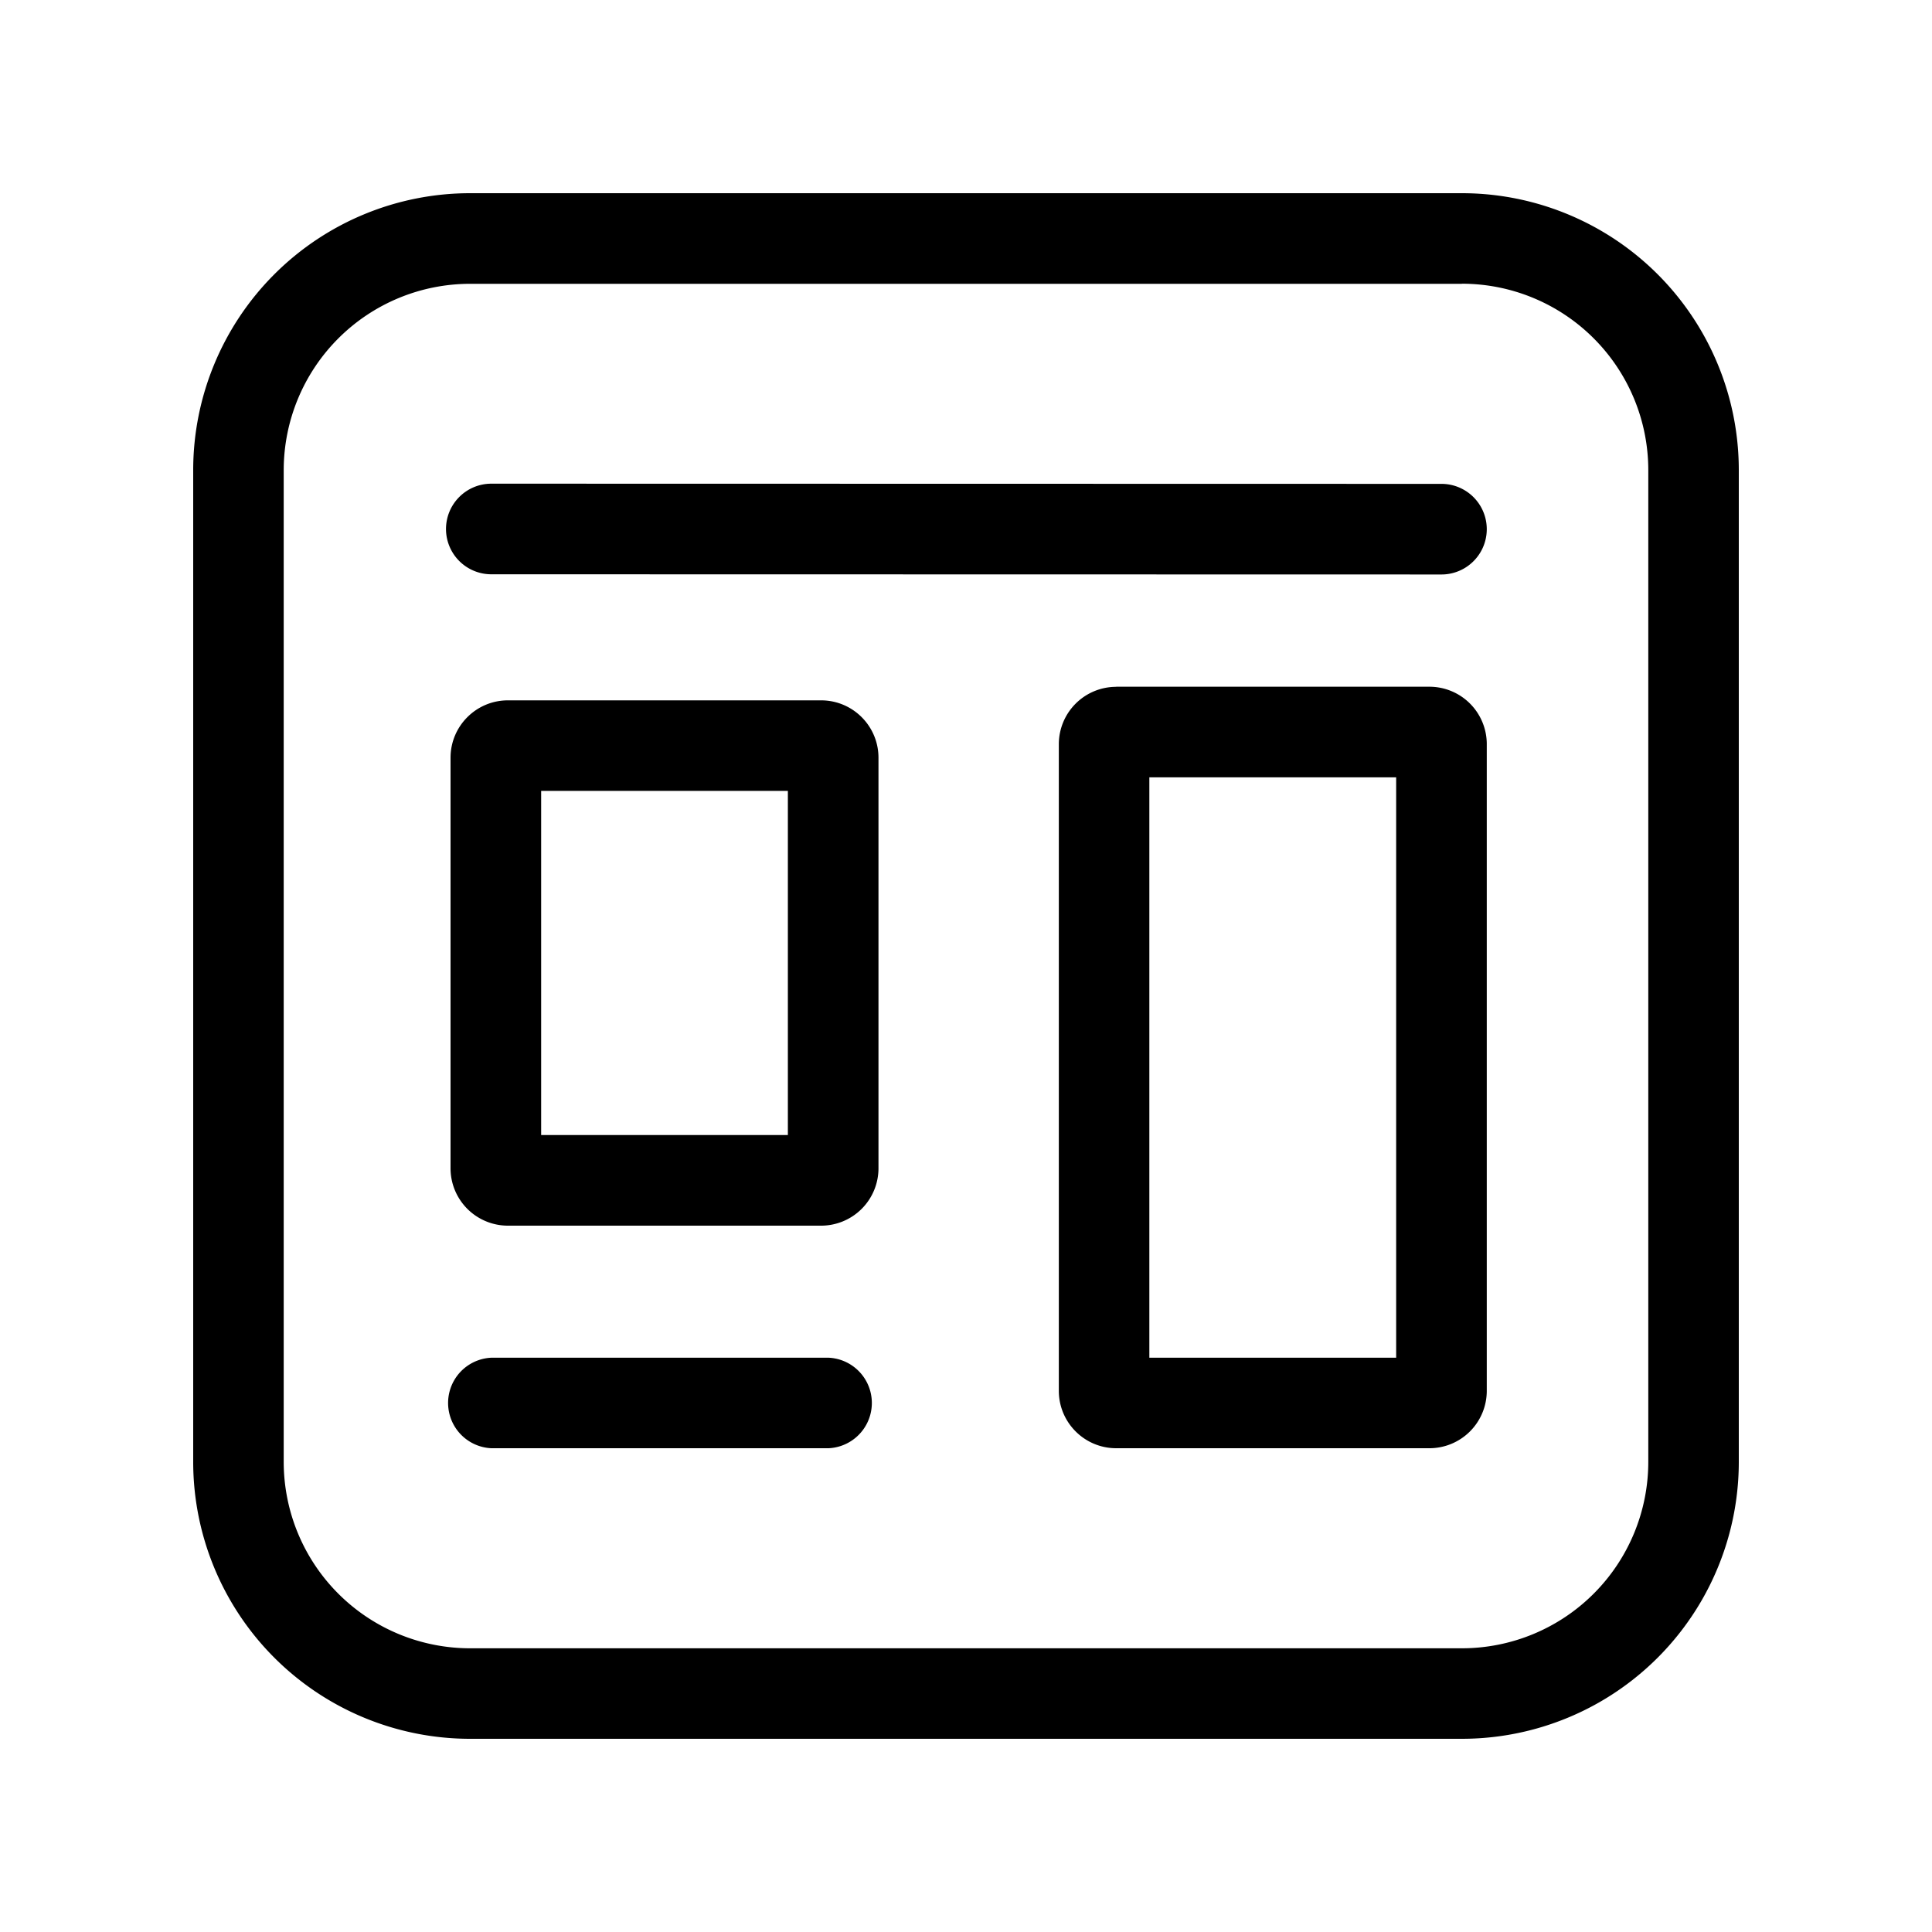 <svg width="20" height="20" viewBox="0 0 20 20" class="c01133"><path fill-rule="evenodd" clip-rule="evenodd" d="M11.555 7.11a.594.594 0 00-.594.593v6.695c0 .328.266.594.594.594h3.242a.594.594 0 00.594-.594V7.703a.594.594 0 00-.594-.594h-3.242zm.343.937v6.008h2.555V8.047h-2.555zM4.664 7.844c0-.328.266-.594.594-.594H8.5c.328 0 .594.266.594.594v4.25a.594.594 0 01-.594.594H5.258a.594.594 0 01-.594-.594v-4.25zm.938 3.906V8.187h2.554v3.563H5.602z"></path><path d="M4.617 5.477c0-.26.21-.47.47-.47l9.835.002a.469.469 0 010 .938l-9.836-.002a.469.469 0 01-.469-.468zM5.086 14.055a.469.469 0 000 .937h3.492a.469.469 0 000-.937H5.086z"></path><path fill-rule="evenodd" clip-rule="evenodd" d="M4.867 2A2.867 2.867 0 002 4.867v10.266A2.867 2.867 0 004.867 18h10.266A2.867 2.867 0 0018 15.133V4.867A2.867 2.867 0 0015.133 2H4.867zm10.266.938H4.867a1.93 1.93 0 00-1.93 1.93v10.265a1.93 1.93 0 001.93 1.93h10.266a1.93 1.93 0 001.93-1.93V4.867a1.93 1.93 0 00-1.93-1.93z"></path></svg>